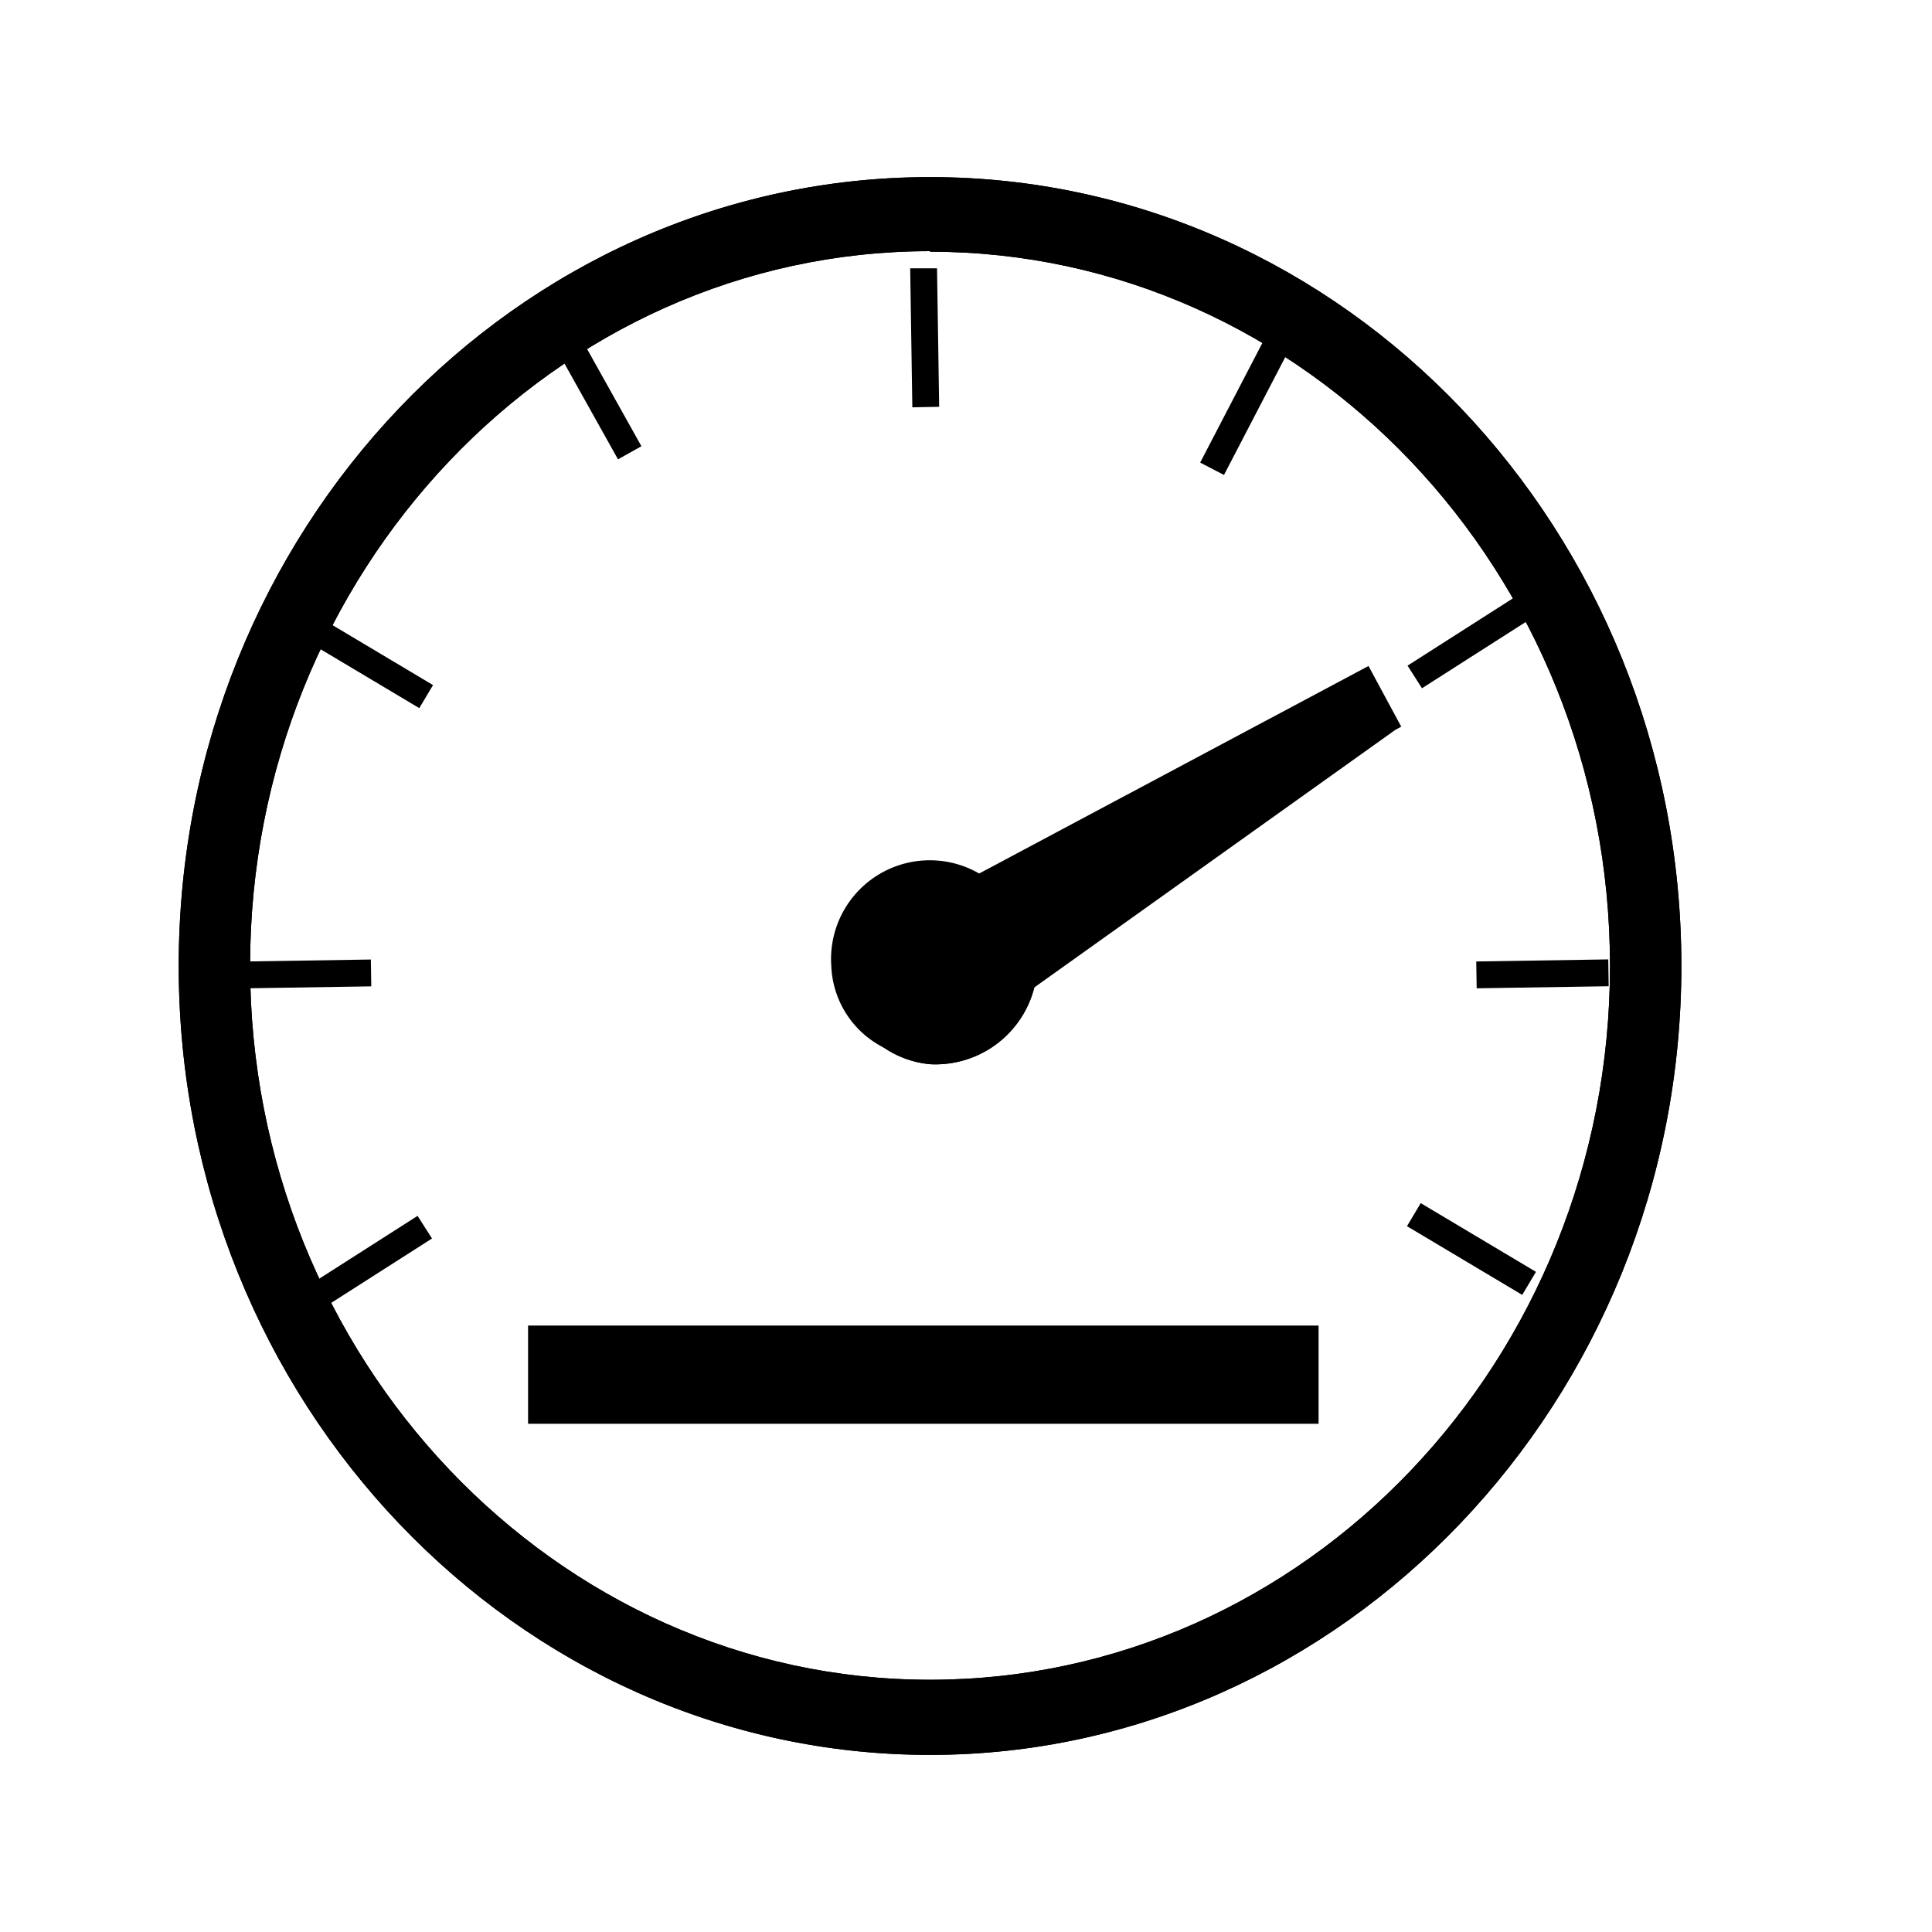 <svg height="30px" width="30px" xmlns="http://www.w3.org/2000/svg" viewBox="0 0 36 36"><defs><style>.cls-1{fill-rule:evenodd;}</style></defs><g id="Layer_2" data-name="Layer 2"><path class="cls-1" d="M3.47,18c0-8,6.2-14.58,13.86-14.58S31.19,10,31.19,18,25,32.58,17.33,32.58,3.47,26.05,3.47,18Zm1.06,0c0,7.42,5.73,13.44,12.8,13.44s12.8-6,12.8-13.44S24.4,4.56,17.33,4.56,4.53,10.58,4.53,18Z"/><path d="M17.33,32.7c-7.71,0-14-6.59-14-14.7s6.28-14.7,14-14.7,14,6.59,14,14.7S25,32.7,17.33,32.7Zm0-29.15C9.76,3.55,3.59,10,3.59,18S9.76,32.45,17.33,32.45,31.07,26,31.07,18,24.91,3.55,17.33,3.55Zm0,28C10.2,31.56,4.41,25.48,4.41,18S10.2,4.44,17.33,4.44,30.25,10.52,30.25,18,24.46,31.56,17.33,31.56Zm0-26.87c-7,0-12.67,6-12.67,13.31s5.68,13.31,12.67,13.31S30,25.34,30,18,24.32,4.69,17.33,4.69Z"/><path d="M17.33,32.7c-7.71,0-14-6.59-14-14.7s6.28-14.7,14-14.7,14,6.59,14,14.7S25,32.7,17.33,32.7Zm0-29.15C9.76,3.55,3.59,10,3.59,18S9.76,32.45,17.33,32.45,31.07,26,31.07,18,24.91,3.55,17.33,3.55Zm0,28C10.2,31.56,4.41,25.48,4.41,18S10.2,4.44,17.33,4.44,30.25,10.52,30.25,18,24.46,31.56,17.33,31.56Zm0-26.87c-7,0-12.67,6-12.67,13.31s5.68,13.31,12.67,13.31S30,25.34,30,18,24.32,4.69,17.33,4.69Z"/><path class="cls-1" d="M15.49,18a1.84,1.84,0,1,1,1.84,1.71A1.78,1.78,0,0,1,15.49,18Z"/><path d="M17.33,19.83a1.83,1.83,0,1,1,2-1.83A1.9,1.9,0,0,1,17.33,19.83Zm0-3.41A1.59,1.59,0,1,0,19.05,18,1.65,1.65,0,0,0,17.33,16.42Z"/><path d="M17.33,19.83a1.83,1.83,0,1,1,2-1.83A1.9,1.9,0,0,1,17.33,19.83Zm0-3.41A1.59,1.59,0,1,0,19.05,18,1.65,1.65,0,0,0,17.33,16.42Z"/><rect x="4.45" y="17.9" width="2.46" height="0.5" transform="translate(-0.28 0.09) rotate(-0.9)"/><rect x="27.51" y="17.9" width="2.46" height="0.5" transform="translate(-0.28 0.45) rotate(-0.9)"/><polygon points="17 7.59 16.96 5 17.46 5 17.5 7.58 17 7.59"/><rect x="10.86" y="6.06" width="0.5" height="2.54" transform="translate(-2.16 6.35) rotate(-29.2)"/><rect x="21.9" y="7.35" width="2.55" height="0.5" transform="translate(5.74 24.66) rotate(-62.53)"/><rect x="6.62" y="11.09" width="0.5" height="2.5" transform="translate(-7.25 11.92) rotate(-59.19)"/><rect x="26.17" y="11.69" width="2.5" height="0.5" transform="translate(-2.12 16.64) rotate(-32.57)"/><rect x="5.62" y="23.29" width="2.5" height="0.5" transform="translate(-11.6 7.4) rotate(-32.57)"/><rect x="27.17" y="22.03" width="0.5" height="2.5" transform="translate(-6.62 34.9) rotate(-59.19)"/><polygon class="cls-1" points="18.28 16.4 25.45 12.58 25.95 13.5 19.27 18.24 18.28 16.4 18.28 16.4"/><path d="M19.23,18.43l-1.12-2.08.11-.06,7.28-3.88.61,1.13L26,13.6Zm-.78-2,.86,1.61,6.48-4.6-.39-.71Z"/><polygon class="cls-1" points="9.97 24.83 24.45 24.83 24.45 26.4 9.97 26.4 9.97 24.83 9.97 24.83"/><path d="M24.57,26.53H9.84V24.7H24.57Zm-14.48-.25H24.32V25H10.09Z"/></g></svg>